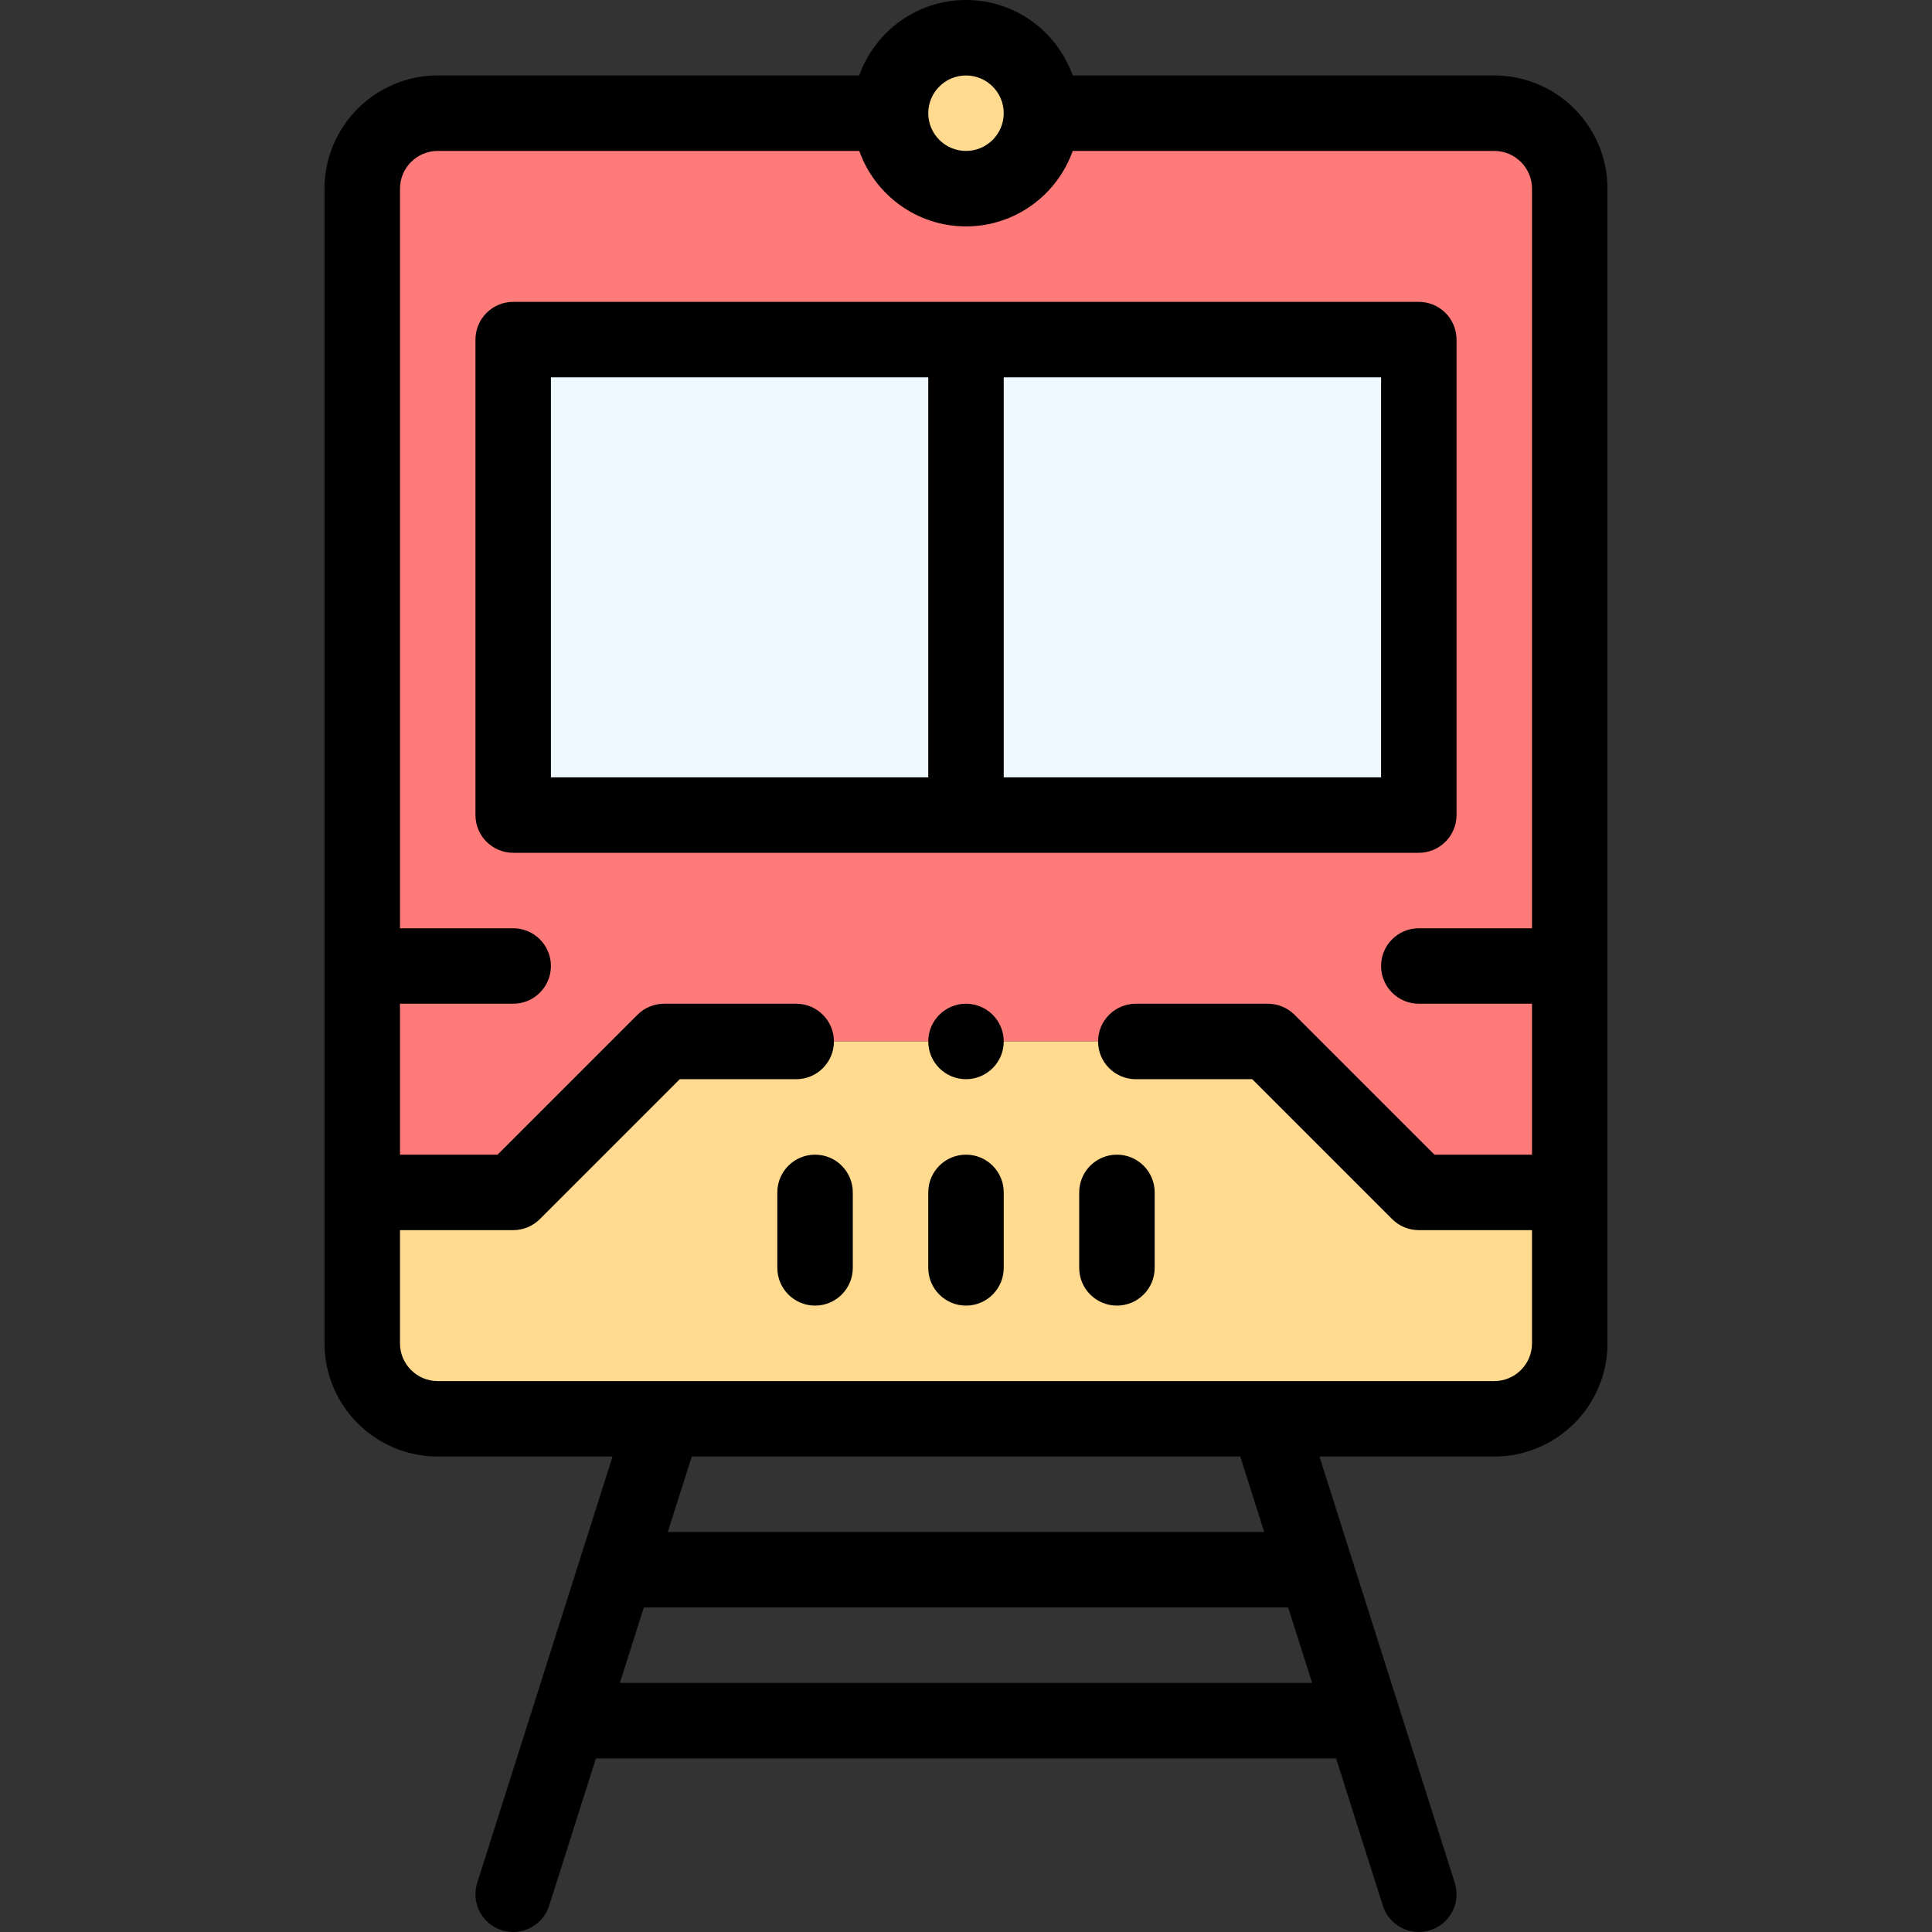 <svg id="Capa_1" enable-background="new 0 0 512.003 512.003" height="512" viewBox="0 0 512.003 512.003" width="512" xmlns="http://www.w3.org/2000/svg"><rect x="0" y="0" width="512.003" height="512.003" fill="#333333" stroke="none"/><g><g><path d="m396.001 30h-280c-11.05 0-20 8.95-20 20v266h40l40-40h160l40 40h40c0-14.994 0-251.007 0-266 0-11.05-8.95-20-20-20z" fill="#ff7b79"/><path d="m416.001 316v40c0 11.05-8.95 20-20 20-27.175 0-269.429 0-280 0-11.05 0-20-8.95-20-20v-40h40l40-40h160l40 40z" fill="#ffda8f"/><circle cx="256.001" cy="30" fill="#ffda8f" r="20"/><path d="m136.001 90v126h240v-126c-6.771 0-233.232 0-240 0z" fill="#eefaff"/></g><g><path d="m227.722 20h-111.72c-16.542 0-30 13.458-30 30v306c0 16.542 13.458 30 30 29.99h46.333c-12.842 40.461-21.998 69.303-35.865 112.984-1.671 5.265 1.241 10.887 6.505 12.558 5.274 1.673 10.889-1.249 12.558-6.505l12.389-39.027h196.159l12.389 39.026c1.67 5.262 7.289 8.176 12.558 6.505 5.264-1.671 8.176-7.293 6.505-12.558-6.888-21.697-27.823-87.643-35.865-112.974h46.333c16.542 0 30-13.458 30-30v-305.999c0-16.542-13.458-30-30-30h-111.72c-4.128-11.639-15.243-20-28.28-20s-24.152 8.361-28.279 20zm-63.451 426 6.349-20h170.762l6.349 20zm170.762-40h-158.063l6.349-20h145.365zm70.968-356v196h-30c-5.522 0-10 4.478-10 10s4.478 10 10 10h30v40h-25.857l-37.071-37.071c-1.876-1.875-4.419-2.929-7.071-2.929h-35c-5.522 0-10 4.478-10 10s4.478 10 10 10h30.857l37.071 37.071c1.876 1.875 4.419 2.929 7.071 2.929h30v30c0 5.514-4.486 10-10 10-39.849 0-239.795 0-280 0-5.514 0-10-4.486-10-10v-30h30c2.652 0 5.195-1.054 7.071-2.929l37.072-37.071h30.857c5.522 0 10-4.478 10-10s-4.478-10-10-10h-35c-2.652 0-5.195 1.054-7.071 2.929l-37.071 37.071h-25.857v-40h30c5.522 0 10-4.478 10-10s-4.478-10-10-10h-30v-196c0-5.514 4.486-10 10-10h111.72c4.128 11.639 15.243 20 28.28 20s24.152-8.361 28.28-20h111.72c5.513 0 9.999 4.486 9.999 10zm-150-30c5.514 0 10 4.486 10 10s-4.486 10-10 10-10-4.486-10-10 4.487-10 10-10z"/><path d="m136.001 80c-5.522 0-10 4.478-10 10v126c0 5.522 4.478 10 10 10h240c5.522 0 10-4.478 10-10v-126c0-5.522-4.478-10-10-10zm10 20h100v106h-100zm220 106h-100v-106h100z"/><path d="m216.001 306c-5.522 0-10 4.478-10 10v20c0 5.522 4.478 10 10 10s10-4.478 10-10v-20c0-5.522-4.477-10-10-10z"/><path d="m256.001 306c-5.522 0-10 4.478-10 10v20c0 5.522 4.478 10 10 10s10-4.478 10-10v-20c0-5.522-4.477-10-10-10z"/><path d="m286.001 316v20c0 5.522 4.478 10 10 10s10-4.478 10-10v-20c0-5.522-4.478-10-10-10s-10 4.478-10 10z"/><circle cx="256.001" cy="275.999" r="10"/></g></g></svg>